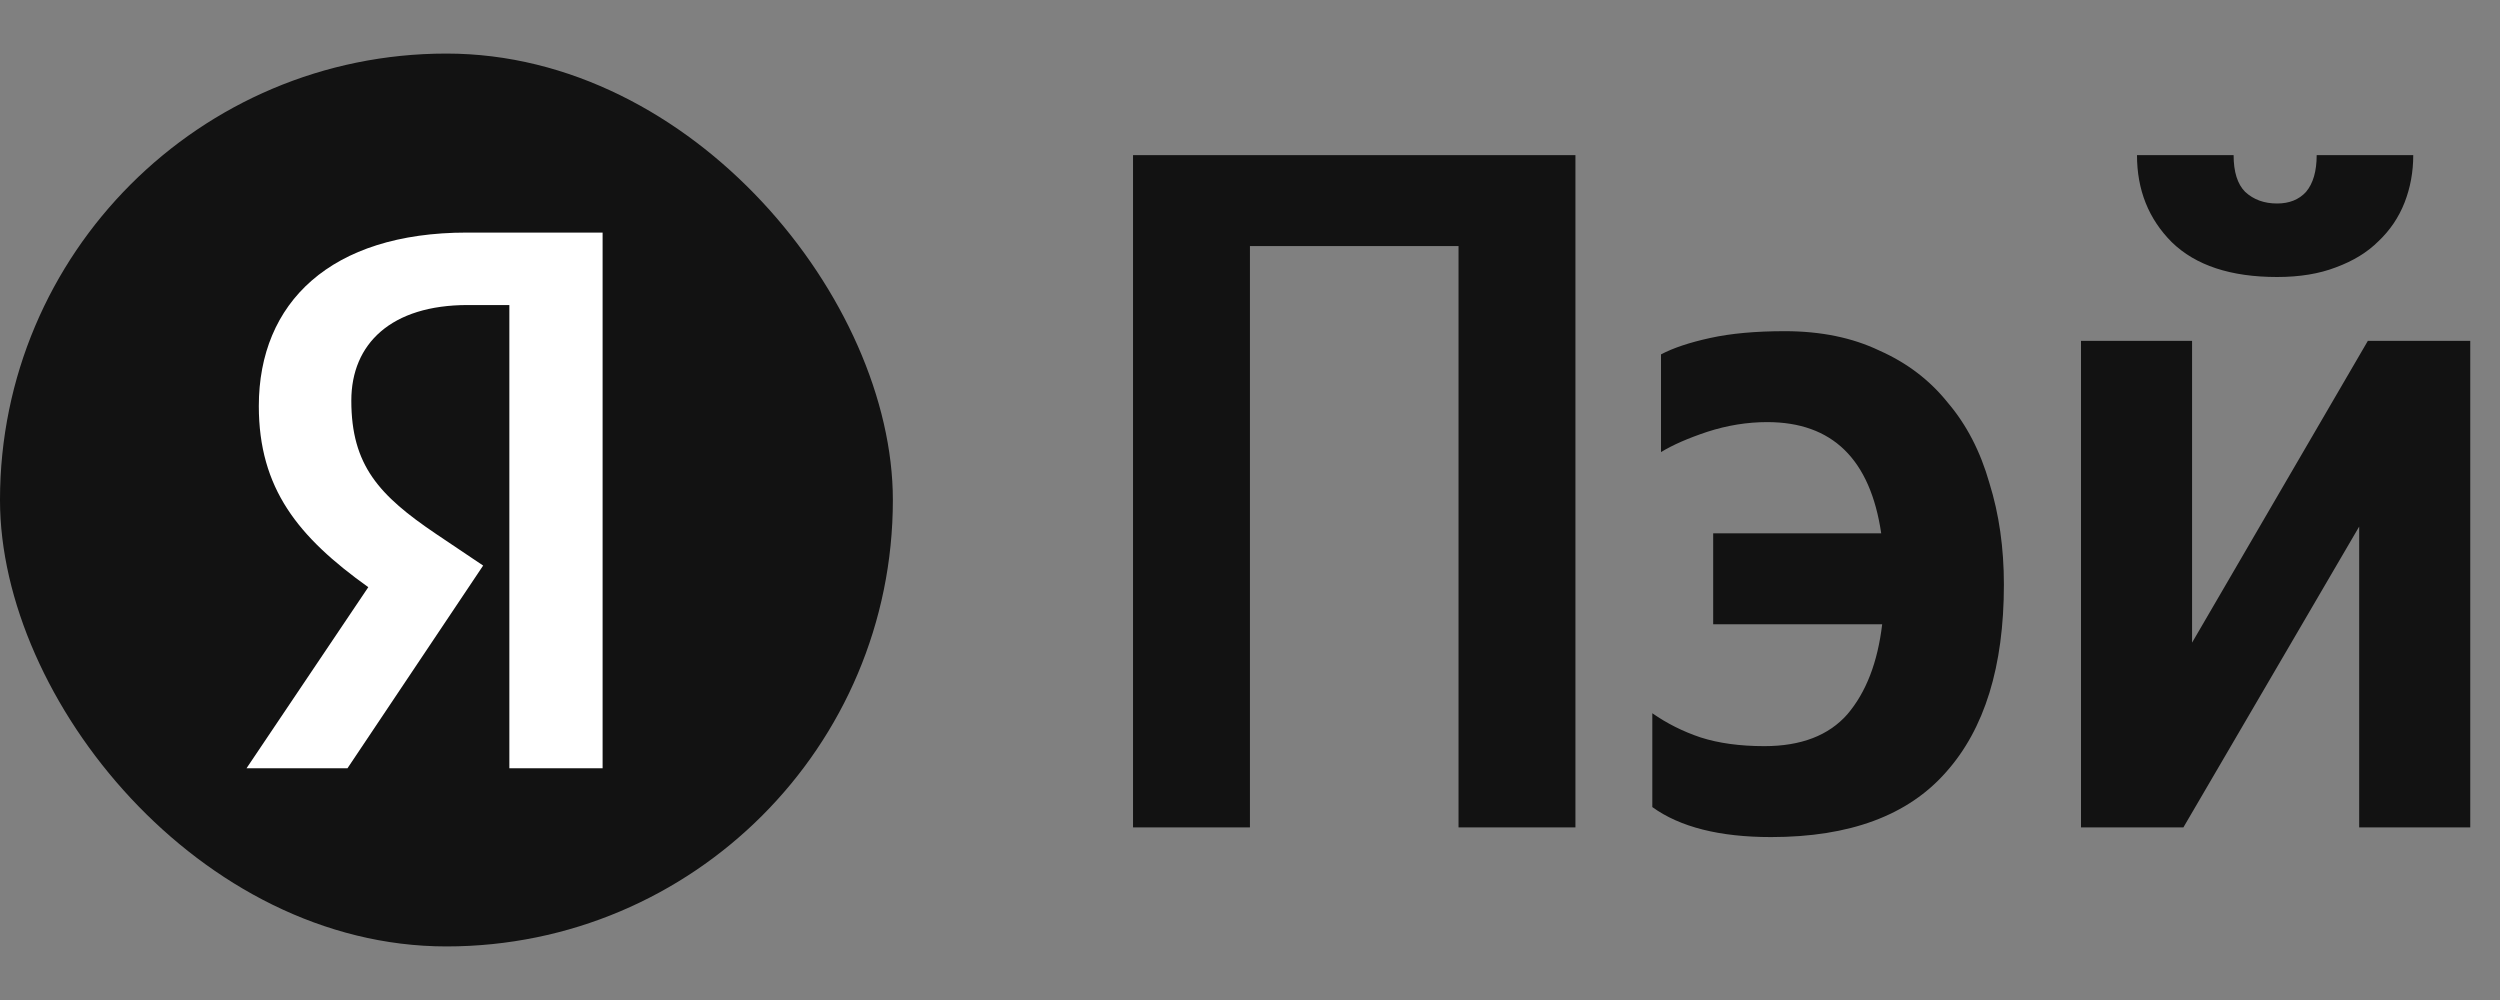 <svg width="70" height="28" viewBox="0 0 70 28" fill="none" xmlns="http://www.w3.org/2000/svg">
<rect x="0" y="0" width="70" height="28" fill="#808080" stroke="none"/>
<path d="M44.112 4.344V23.167H40.839V6.89H34.998V23.167H31.725V4.344H44.112Z" fill="black" fill-opacity="0.86"/>
<path d="M49.591 23.438C48.149 23.438 47.04 23.158 46.265 22.598V19.971C46.679 20.26 47.13 20.485 47.617 20.648C48.122 20.81 48.717 20.892 49.402 20.892C50.43 20.892 51.205 20.594 51.728 19.998C52.251 19.384 52.575 18.544 52.701 17.479H47.969V14.933H52.674C52.368 12.857 51.304 11.819 49.483 11.819C48.924 11.819 48.365 11.909 47.806 12.09C47.265 12.27 46.833 12.46 46.508 12.658V9.923C46.851 9.742 47.31 9.589 47.887 9.463C48.464 9.336 49.158 9.273 49.97 9.273C50.98 9.273 51.863 9.453 52.62 9.815C53.395 10.158 54.035 10.645 54.54 11.277C55.063 11.891 55.451 12.64 55.703 13.525C55.974 14.392 56.109 15.34 56.109 16.369C56.109 18.662 55.568 20.413 54.486 21.623C53.422 22.833 51.791 23.438 49.591 23.438Z" fill="black" fill-opacity="0.86"/>
<path d="M63.758 7.756C62.46 7.756 61.477 7.431 60.81 6.781C60.161 6.131 59.836 5.319 59.836 4.344H62.541C62.541 4.813 62.649 5.156 62.865 5.373C63.1 5.59 63.397 5.698 63.758 5.698C64.1 5.698 64.371 5.59 64.569 5.373C64.767 5.138 64.867 4.795 64.867 4.344H67.571C67.571 4.813 67.49 5.256 67.328 5.671C67.165 6.086 66.922 6.447 66.597 6.754C66.291 7.061 65.894 7.305 65.407 7.485C64.939 7.666 64.389 7.756 63.758 7.756ZM61.378 9.544V17.994L66.3 9.544H69.167V23.167H66.057V14.744L61.135 23.167H58.268V9.544H61.378Z" fill="black" fill-opacity="0.86"/>
<rect y="1.5" width="25" height="25" rx="12.5" fill="black" fill-opacity="0.86"/>
<path d="M14.262 21.512H16.873V6.512H13.075C9.254 6.512 7.247 8.476 7.247 11.369C7.247 13.678 8.348 15.038 10.312 16.441L6.902 21.512H9.729L13.528 15.836L12.211 14.951C10.614 13.872 9.837 13.03 9.837 11.217C9.837 9.62 10.959 8.541 13.096 8.541H14.262V21.512Z" fill="white"/>
</svg>
